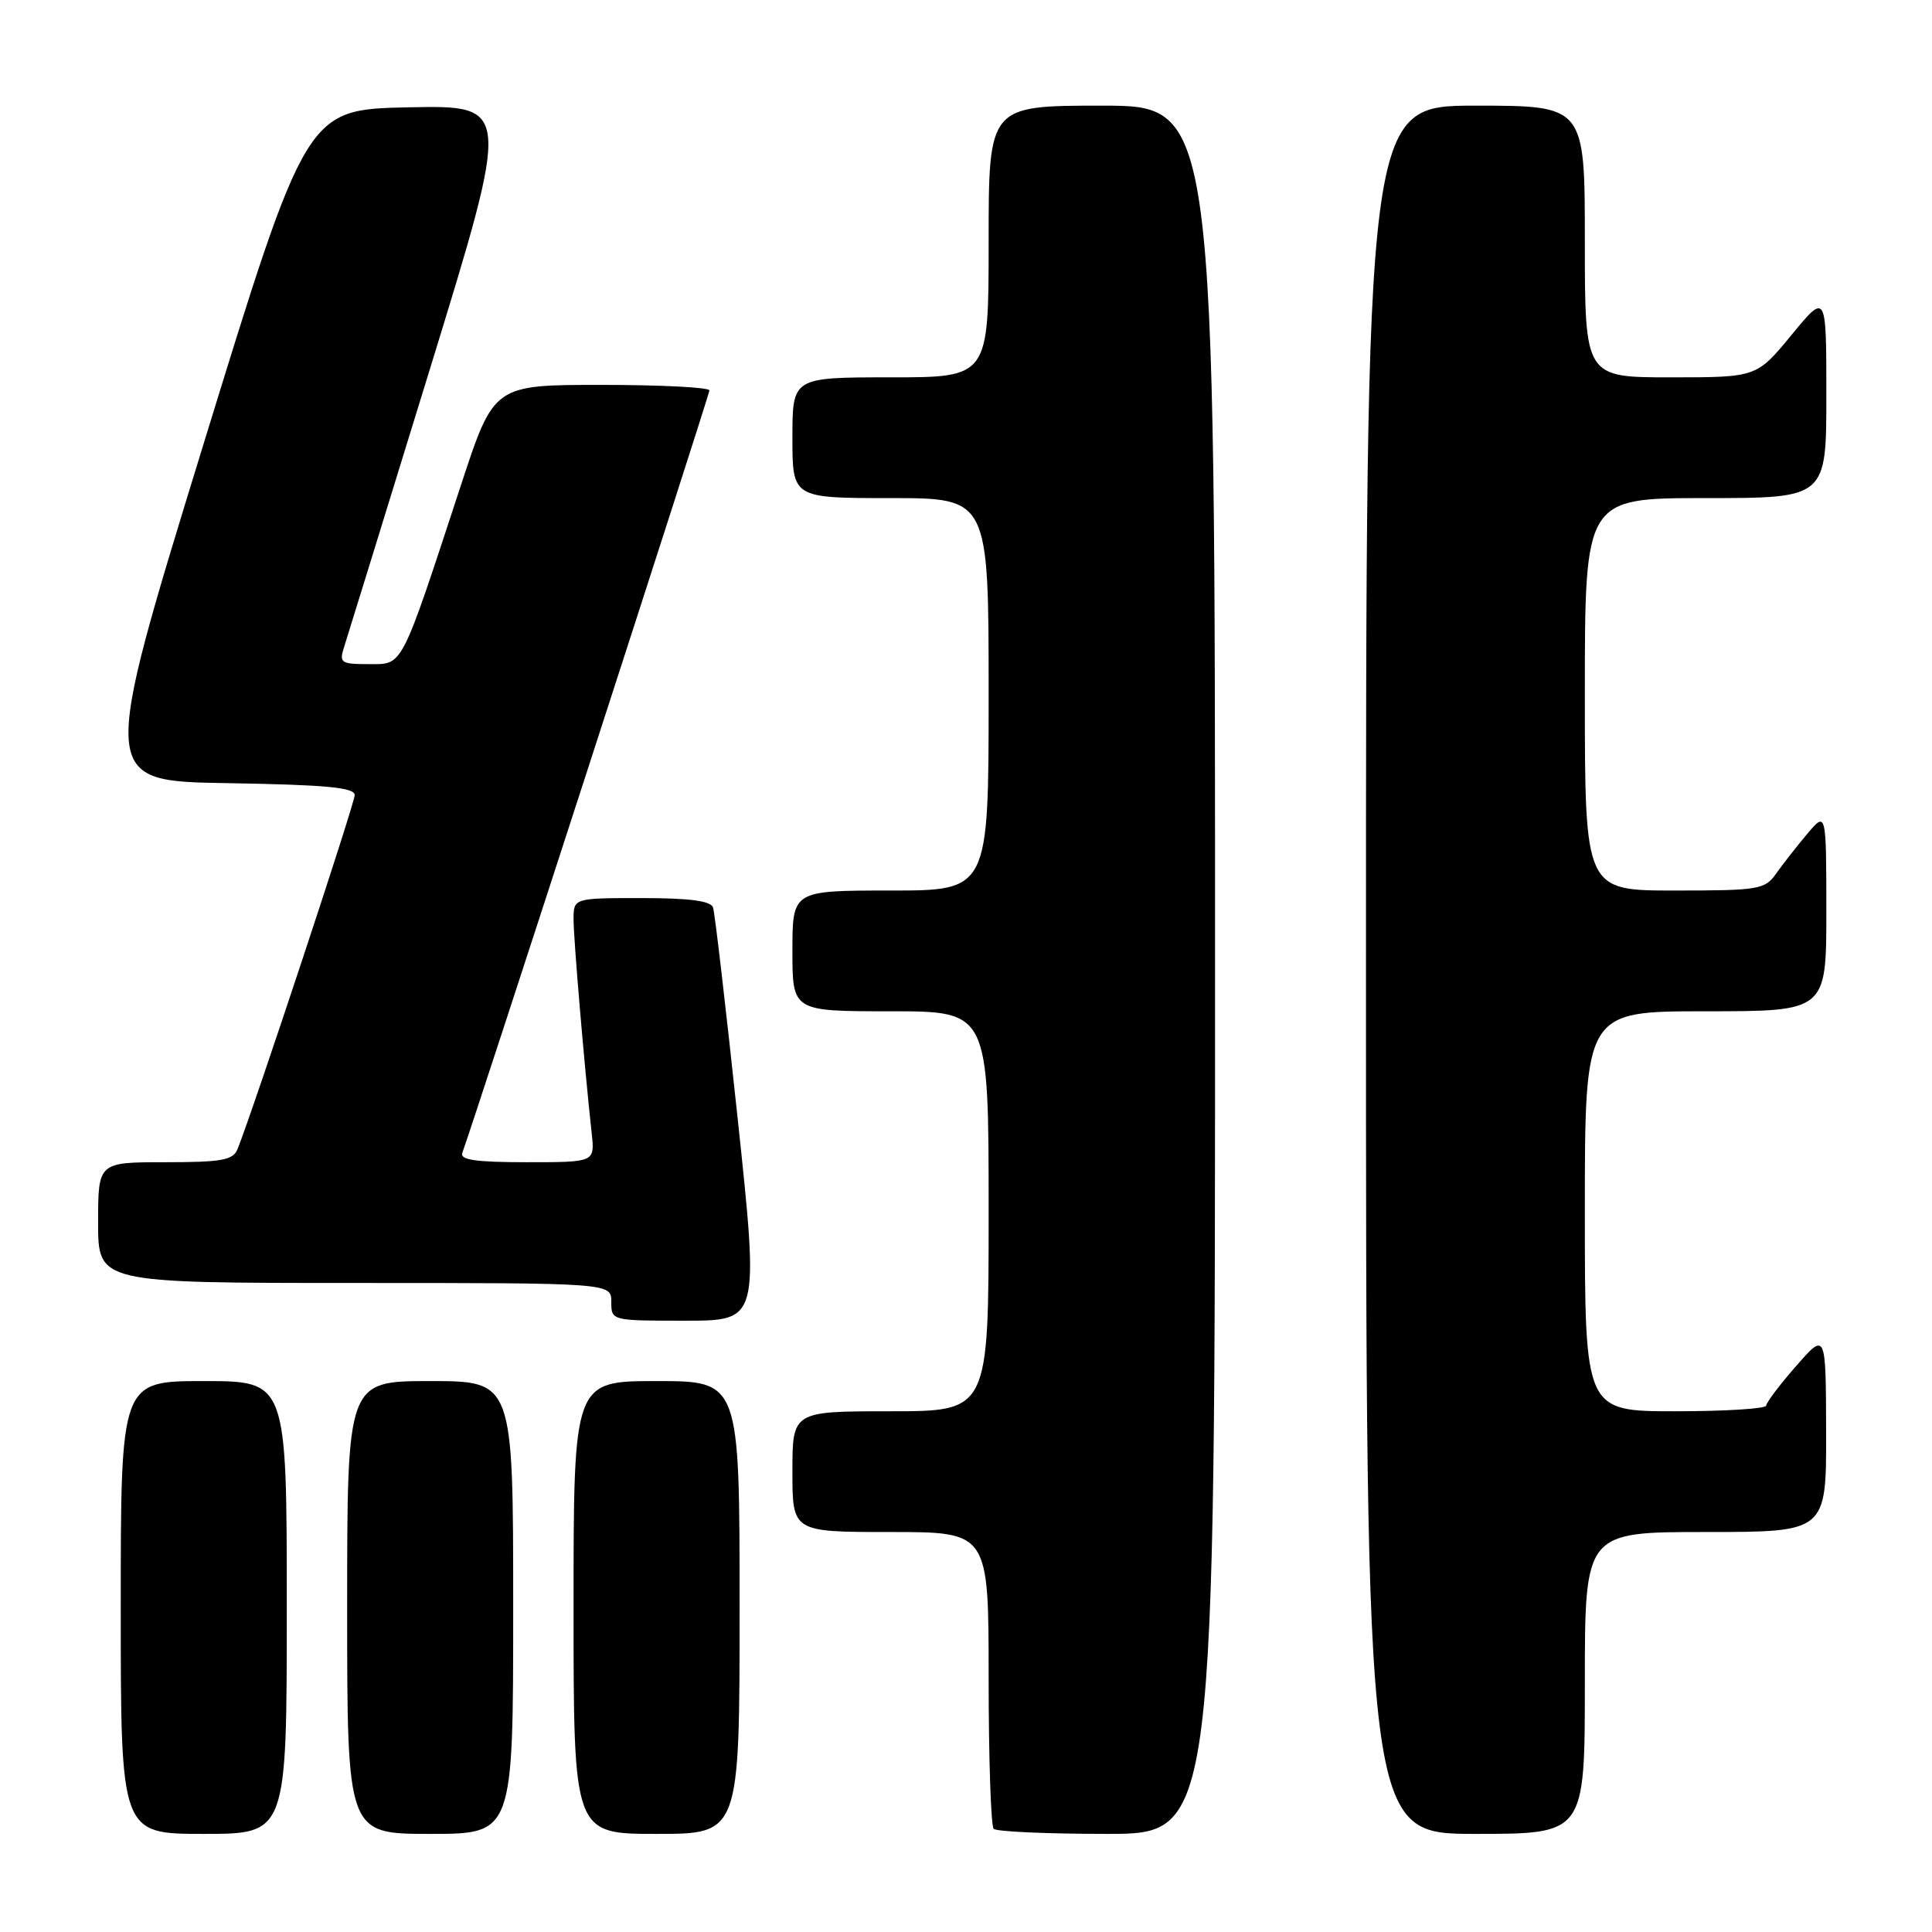 <?xml version="1.0" encoding="UTF-8" standalone="no"?>
<!DOCTYPE svg PUBLIC "-//W3C//DTD SVG 1.1//EN" "http://www.w3.org/Graphics/SVG/1.1/DTD/svg11.dtd" >
<svg xmlns="http://www.w3.org/2000/svg" xmlns:xlink="http://www.w3.org/1999/xlink" version="1.1" viewBox="0 0 256 256">
 <g >
 <path fill="currentColor"
d=" M 38.00 213.00 C 38.00 183.00 38.00 183.00 27.00 183.00 C 16.00 183.00 16.00 183.00 16.00 213.00 C 16.00 243.00 16.00 243.00 27.00 243.00 C 38.00 243.00 38.00 243.00 38.00 213.00 Z  M 68.00 213.00 C 68.00 183.00 68.00 183.00 57.00 183.00 C 46.00 183.00 46.00 183.00 46.00 213.00 C 46.00 243.00 46.00 243.00 57.00 243.00 C 68.00 243.00 68.00 243.00 68.00 213.00 Z  M 98.00 213.00 C 98.00 183.00 98.00 183.00 87.00 183.00 C 76.00 183.00 76.00 183.00 76.00 213.00 C 76.00 243.00 76.00 243.00 87.00 243.00 C 98.00 243.00 98.00 243.00 98.00 213.00 Z  M 161.00 128.50 C 161.00 14.00 161.00 14.00 146.00 14.00 C 131.00 14.00 131.00 14.00 131.00 32.00 C 131.00 50.00 131.00 50.00 118.00 50.00 C 105.00 50.00 105.00 50.00 105.00 58.00 C 105.00 66.00 105.00 66.00 118.00 66.00 C 131.00 66.00 131.00 66.00 131.00 92.00 C 131.00 118.00 131.00 118.00 118.00 118.00 C 105.00 118.00 105.00 118.00 105.00 126.00 C 105.00 134.00 105.00 134.00 118.00 134.00 C 131.00 134.00 131.00 134.00 131.00 160.50 C 131.00 187.00 131.00 187.00 118.00 187.00 C 105.00 187.00 105.00 187.00 105.00 195.00 C 105.00 203.00 105.00 203.00 118.00 203.00 C 131.00 203.00 131.00 203.00 131.00 222.33 C 131.00 232.97 131.30 241.97 131.67 242.33 C 132.03 242.70 138.78 243.00 146.67 243.00 C 161.00 243.00 161.00 243.00 161.00 128.50 Z  M 210.00 223.00 C 210.00 203.00 210.00 203.00 226.00 203.00 C 242.00 203.00 242.00 203.00 241.97 189.75 C 241.94 176.50 241.94 176.50 238.00 181.00 C 235.83 183.47 234.05 185.84 234.03 186.25 C 234.01 186.66 228.60 187.00 222.00 187.00 C 210.00 187.00 210.00 187.00 210.00 160.50 C 210.00 134.00 210.00 134.00 226.00 134.00 C 242.00 134.00 242.00 134.00 242.00 120.75 C 241.99 107.50 241.99 107.50 239.46 110.50 C 238.07 112.15 236.23 114.51 235.35 115.75 C 233.86 117.87 233.07 118.00 221.88 118.00 C 210.00 118.00 210.00 118.00 210.00 92.00 C 210.00 66.00 210.00 66.00 226.00 66.00 C 242.00 66.00 242.00 66.00 242.00 52.39 C 242.00 38.77 242.00 38.77 237.38 44.39 C 232.76 50.00 232.76 50.00 221.38 50.00 C 210.00 50.00 210.00 50.00 210.00 32.00 C 210.00 14.00 210.00 14.00 195.50 14.00 C 181.00 14.00 181.00 14.00 181.00 128.50 C 181.00 243.00 181.00 243.00 195.50 243.00 C 210.00 243.00 210.00 243.00 210.00 223.00 Z  M 97.75 148.25 C 96.18 133.54 94.72 120.94 94.48 120.25 C 94.19 119.37 91.36 119.00 85.03 119.00 C 76.00 119.00 76.00 119.00 76.00 121.83 C 76.00 124.39 77.39 140.85 78.41 150.25 C 78.81 154.00 78.81 154.00 69.80 154.00 C 63.00 154.00 60.90 153.69 61.26 152.75 C 62.68 148.96 94.00 52.34 94.00 51.73 C 94.00 51.33 87.57 51.00 79.72 51.00 C 65.44 51.00 65.44 51.00 61.09 64.25 C 53.00 88.89 53.46 88.00 48.86 88.00 C 45.17 88.00 44.92 87.83 45.59 85.75 C 45.99 84.51 51.13 67.85 57.02 48.72 C 67.71 13.95 67.71 13.95 54.16 14.22 C 40.61 14.50 40.61 14.50 26.92 59.00 C 13.23 103.50 13.23 103.50 30.12 103.77 C 43.22 103.99 47.00 104.34 47.00 105.36 C 47.00 106.46 33.61 146.92 31.48 152.25 C 30.89 153.73 29.43 154.00 21.89 154.00 C 13.00 154.00 13.00 154.00 13.00 162.00 C 13.00 170.00 13.00 170.00 47.00 170.00 C 81.00 170.00 81.00 170.00 81.00 172.50 C 81.00 175.00 81.01 175.00 90.79 175.00 C 100.59 175.00 100.59 175.00 97.75 148.25 Z "/>
</g>
</svg>